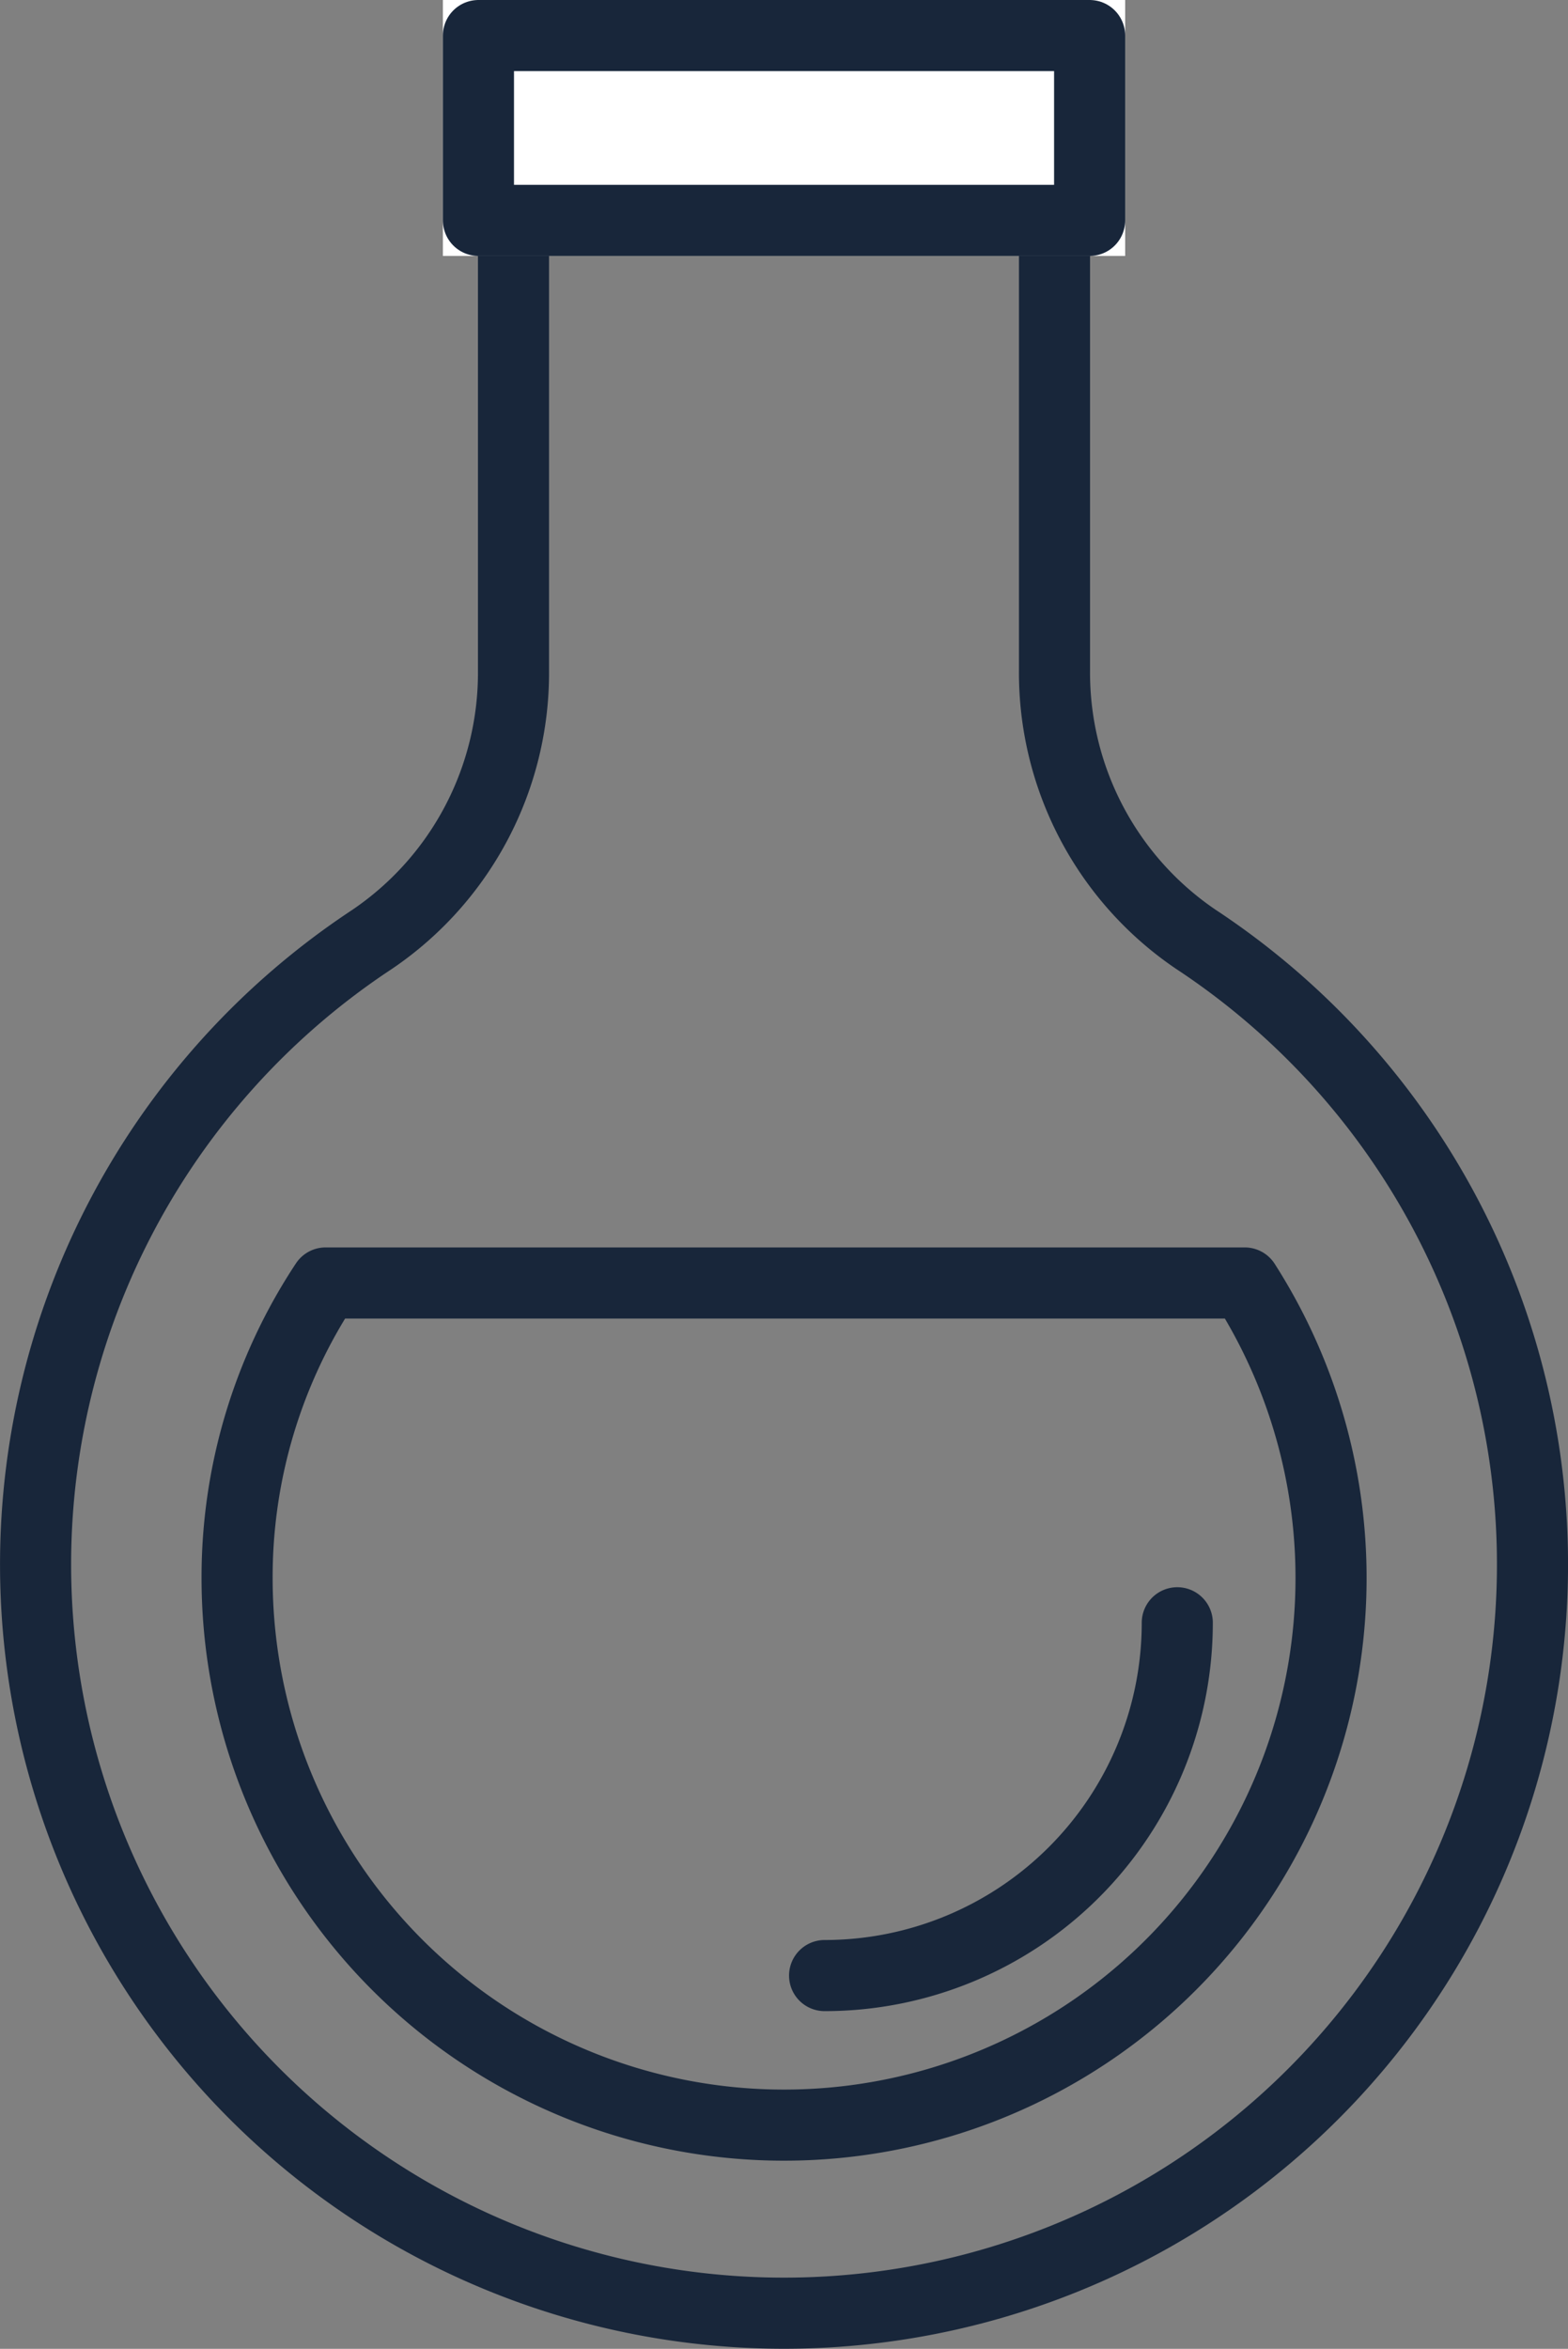 <svg xmlns="http://www.w3.org/2000/svg" width="22.056" height="33.029" viewBox="0 0 22.056 33.029">
  <rect x="0" y="0" width="22.056" height="33.029" fill="#808080" stroke="none"/>
  <g id="Group_77" data-name="Group 77" transform="translate(0.5)">
    <path id="Path_1" data-name="Path 1" d="M14.174,0A7.694,7.694,0,1,1,0,4.149,7.492,7.492,0,0,1,1.245,0Z" transform="translate(2.835 18.041)" fill="none"/>
    <path id="Path_2" data-name="Path 2" d="M14.333,0V7.082a4.529,4.529,0,0,0,1.989,3.791,10.528,10.528,0,1,1-11.587,0A4.528,4.528,0,0,0,6.723,7.082V0" transform="translate(0 2.336)" fill="none" stroke="#18263a" stroke-linecap="round" stroke-linejoin="round" stroke-width="1"/>
    <path id="Path_3" data-name="Path 3" d="M14.174,0A7.694,7.694,0,1,1,0,4.149,7.492,7.492,0,0,1,1.245,0Z" transform="translate(2.835 18.041)" fill="none" stroke="#18263a" stroke-linecap="round" stroke-linejoin="round" stroke-width="1"/>
    <path id="Path_4" data-name="Path 4" d="M4.961,0A4.961,4.961,0,0,1,0,4.961" transform="translate(11.099 22.819)" fill="none" stroke="#18263a" stroke-linecap="round" stroke-linejoin="round" stroke-width="1"/>
    <g id="Rectangle_23" data-name="Rectangle 23" transform="translate(5.73 0)" fill="#fff" stroke="#18263a" stroke-linecap="round" stroke-linejoin="round" stroke-width="1">
      <rect width="9.597" height="3.599" stroke="none"/>
      <rect x="0.5" y="0.5" width="8.597" height="2.599" fill="none"/>
    </g>
  </g>
</svg>
